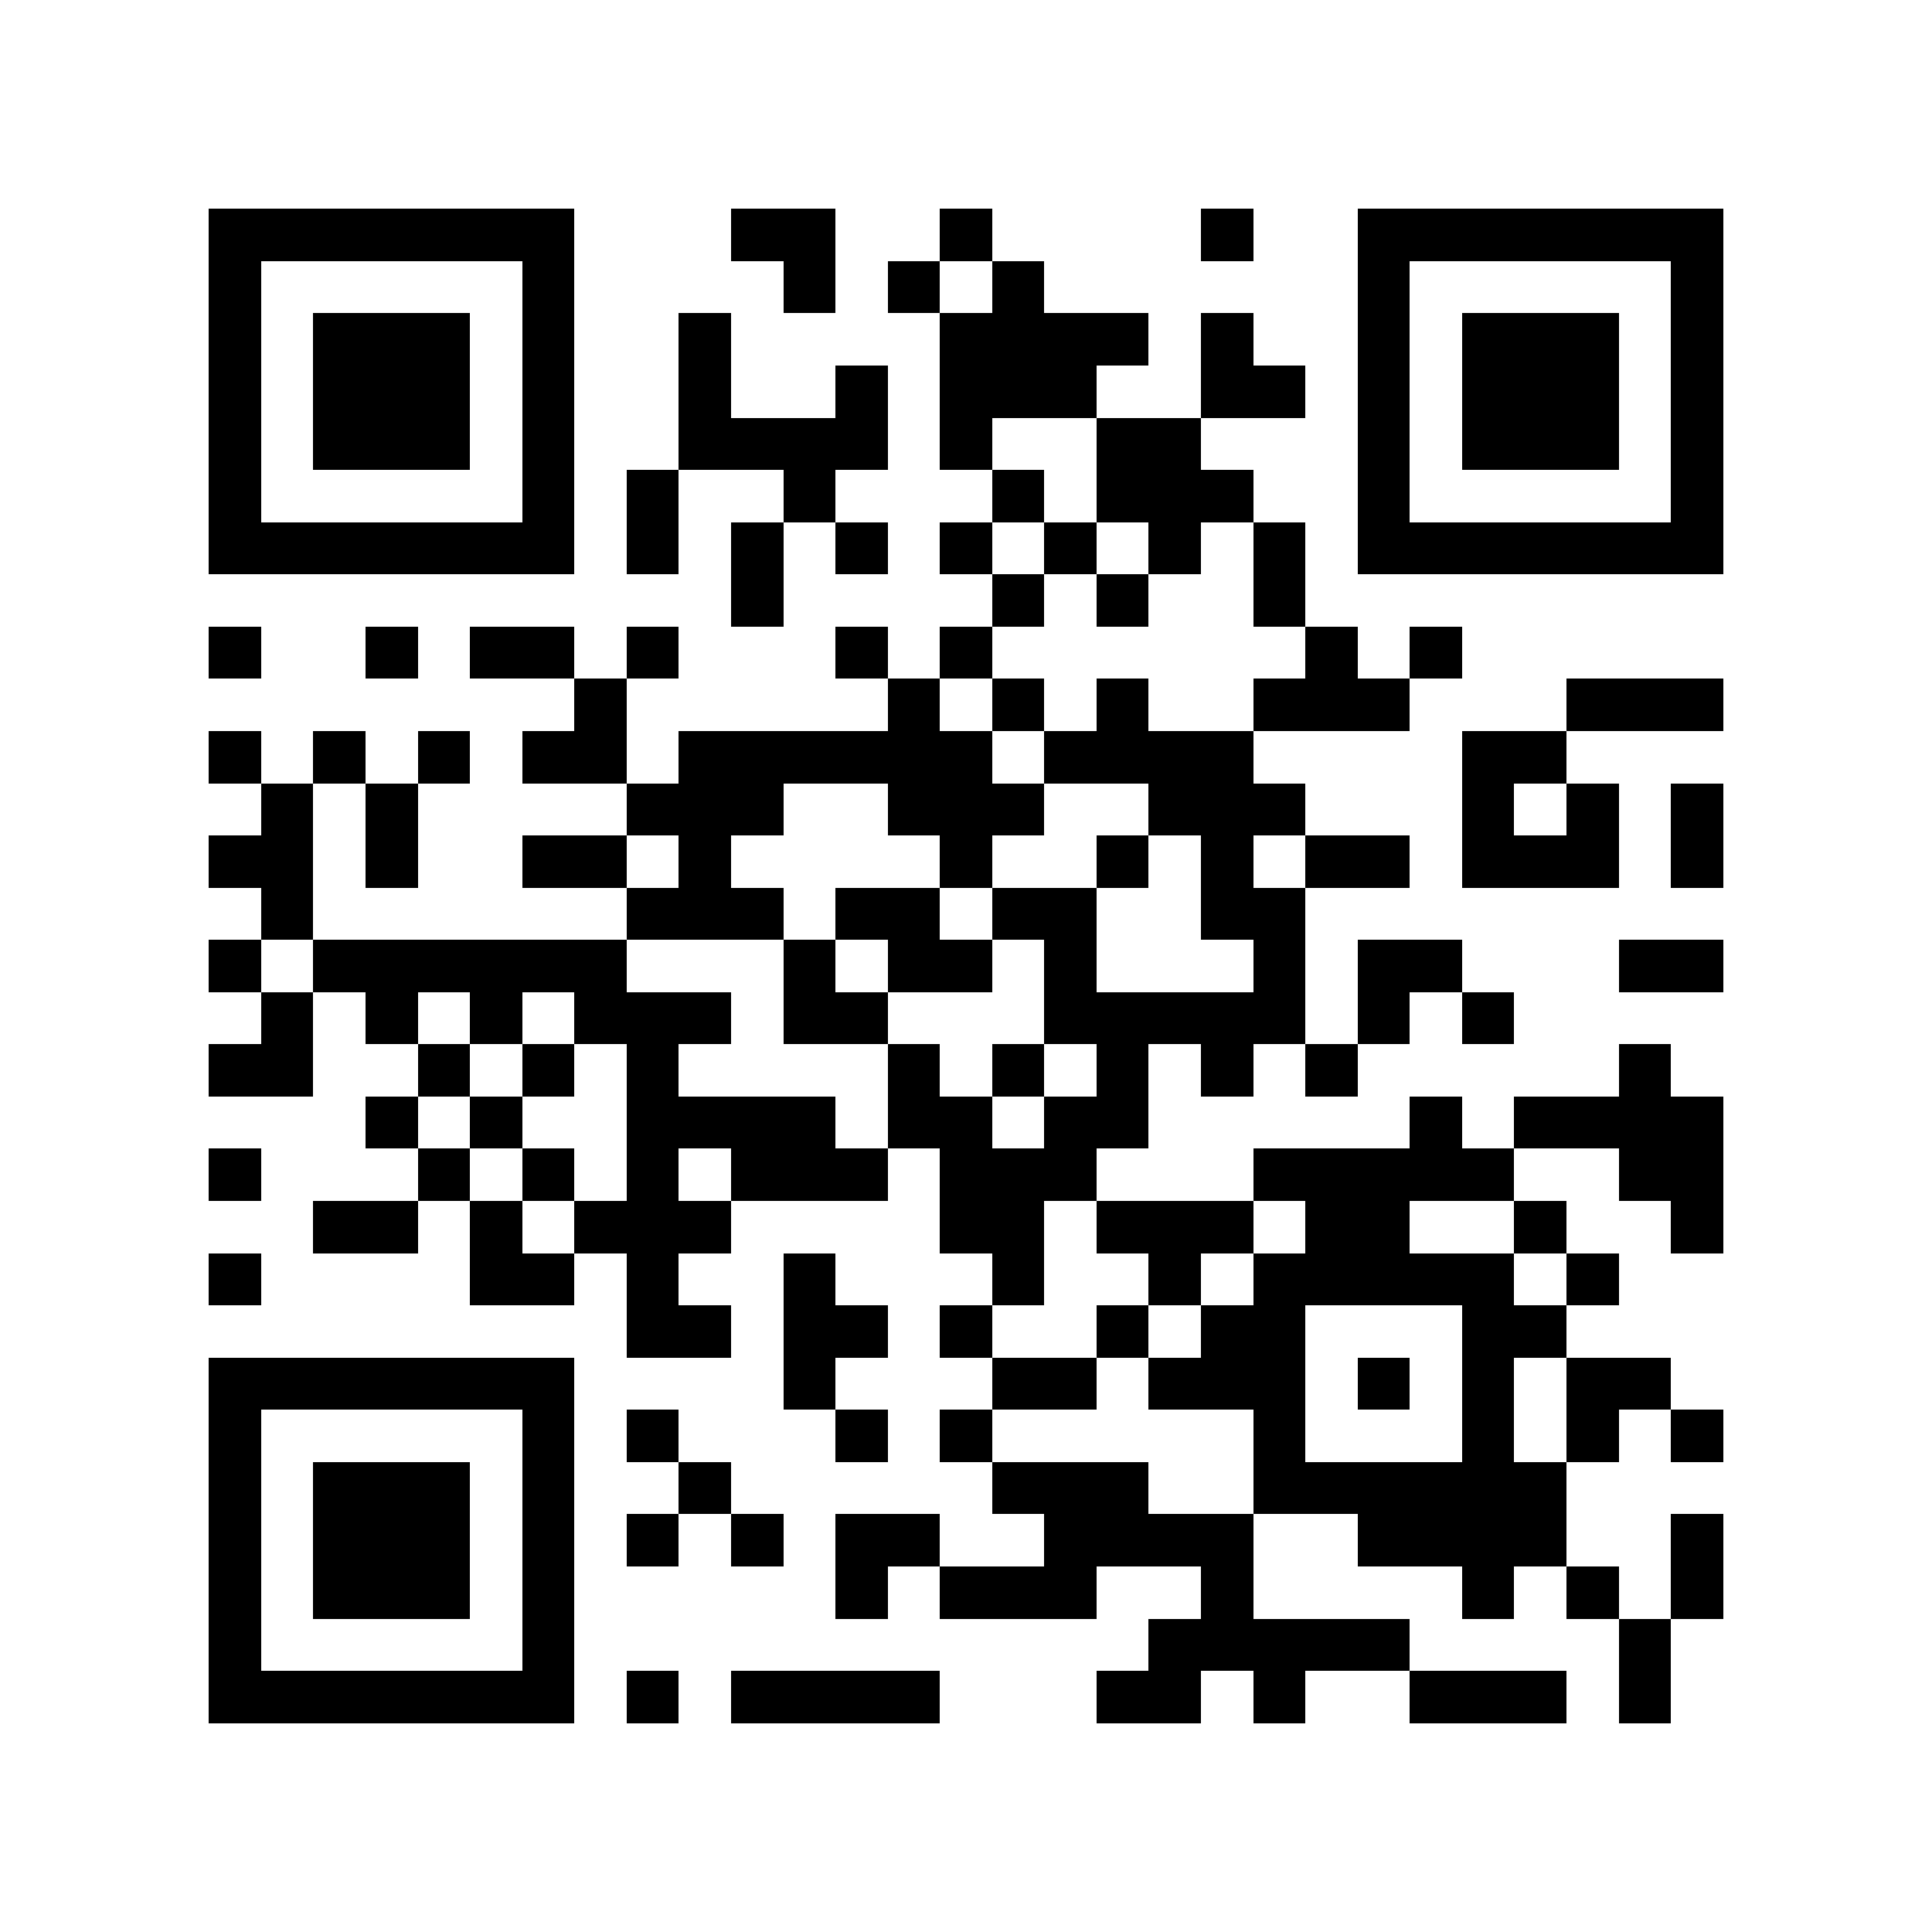 <?xml version="1.0" encoding="utf-8"?><!DOCTYPE svg PUBLIC "-//W3C//DTD SVG 1.1//EN" "http://www.w3.org/Graphics/SVG/1.1/DTD/svg11.dtd"><svg xmlns="http://www.w3.org/2000/svg" viewBox="0 0 37 37" shape-rendering="crispEdges"><path fill="#ffffff" d="M0 0h37v37H0z"/><path stroke="#000000" d="M4 4.5h7m3 0h2m2 0h1m4 0h1m2 0h7M4 5.5h1m5 0h1m4 0h1m1 0h1m1 0h1m6 0h1m5 0h1M4 6.5h1m1 0h3m1 0h1m2 0h1m4 0h4m1 0h1m2 0h1m1 0h3m1 0h1M4 7.5h1m1 0h3m1 0h1m2 0h1m2 0h1m1 0h3m2 0h2m1 0h1m1 0h3m1 0h1M4 8.5h1m1 0h3m1 0h1m2 0h4m1 0h1m2 0h2m3 0h1m1 0h3m1 0h1M4 9.5h1m5 0h1m1 0h1m2 0h1m3 0h1m1 0h3m2 0h1m5 0h1M4 10.5h7m1 0h1m1 0h1m1 0h1m1 0h1m1 0h1m1 0h1m1 0h1m1 0h7M14 11.5h1m4 0h1m1 0h1m2 0h1M4 12.5h1m2 0h1m1 0h2m1 0h1m3 0h1m1 0h1m6 0h1m1 0h1M11 13.5h1m5 0h1m1 0h1m1 0h1m2 0h3m3 0h3M4 14.5h1m1 0h1m1 0h1m1 0h2m1 0h6m1 0h4m4 0h2M5 15.5h1m1 0h1m4 0h3m2 0h3m2 0h3m3 0h1m1 0h1m1 0h1M4 16.5h2m1 0h1m2 0h2m1 0h1m4 0h1m2 0h1m1 0h1m1 0h2m1 0h3m1 0h1M5 17.5h1m6 0h3m1 0h2m1 0h2m2 0h2M4 18.5h1m1 0h6m3 0h1m1 0h2m1 0h1m3 0h1m1 0h2m3 0h2M5 19.5h1m1 0h1m1 0h1m1 0h3m1 0h2m3 0h5m1 0h1m1 0h1M4 20.5h2m2 0h1m1 0h1m1 0h1m4 0h1m1 0h1m1 0h1m1 0h1m1 0h1m5 0h1M7 21.5h1m1 0h1m2 0h4m1 0h2m1 0h2m5 0h1m1 0h4M4 22.5h1m3 0h1m1 0h1m1 0h1m1 0h3m1 0h3m3 0h5m2 0h2M6 23.5h2m1 0h1m1 0h3m4 0h2m1 0h3m1 0h2m2 0h1m2 0h1M4 24.5h1m4 0h2m1 0h1m2 0h1m3 0h1m2 0h1m1 0h5m1 0h1M12 25.5h2m1 0h2m1 0h1m2 0h1m1 0h2m3 0h2M4 26.5h7m4 0h1m3 0h2m1 0h3m1 0h1m1 0h1m1 0h2M4 27.5h1m5 0h1m1 0h1m3 0h1m1 0h1m5 0h1m3 0h1m1 0h1m1 0h1M4 28.5h1m1 0h3m1 0h1m2 0h1m5 0h3m2 0h6M4 29.5h1m1 0h3m1 0h1m1 0h1m1 0h1m1 0h2m2 0h4m2 0h4m2 0h1M4 30.5h1m1 0h3m1 0h1m5 0h1m1 0h3m2 0h1m4 0h1m1 0h1m1 0h1M4 31.5h1m5 0h1m11 0h5m4 0h1M4 32.5h7m1 0h1m1 0h4m3 0h2m1 0h1m2 0h3m1 0h1"/></svg>
